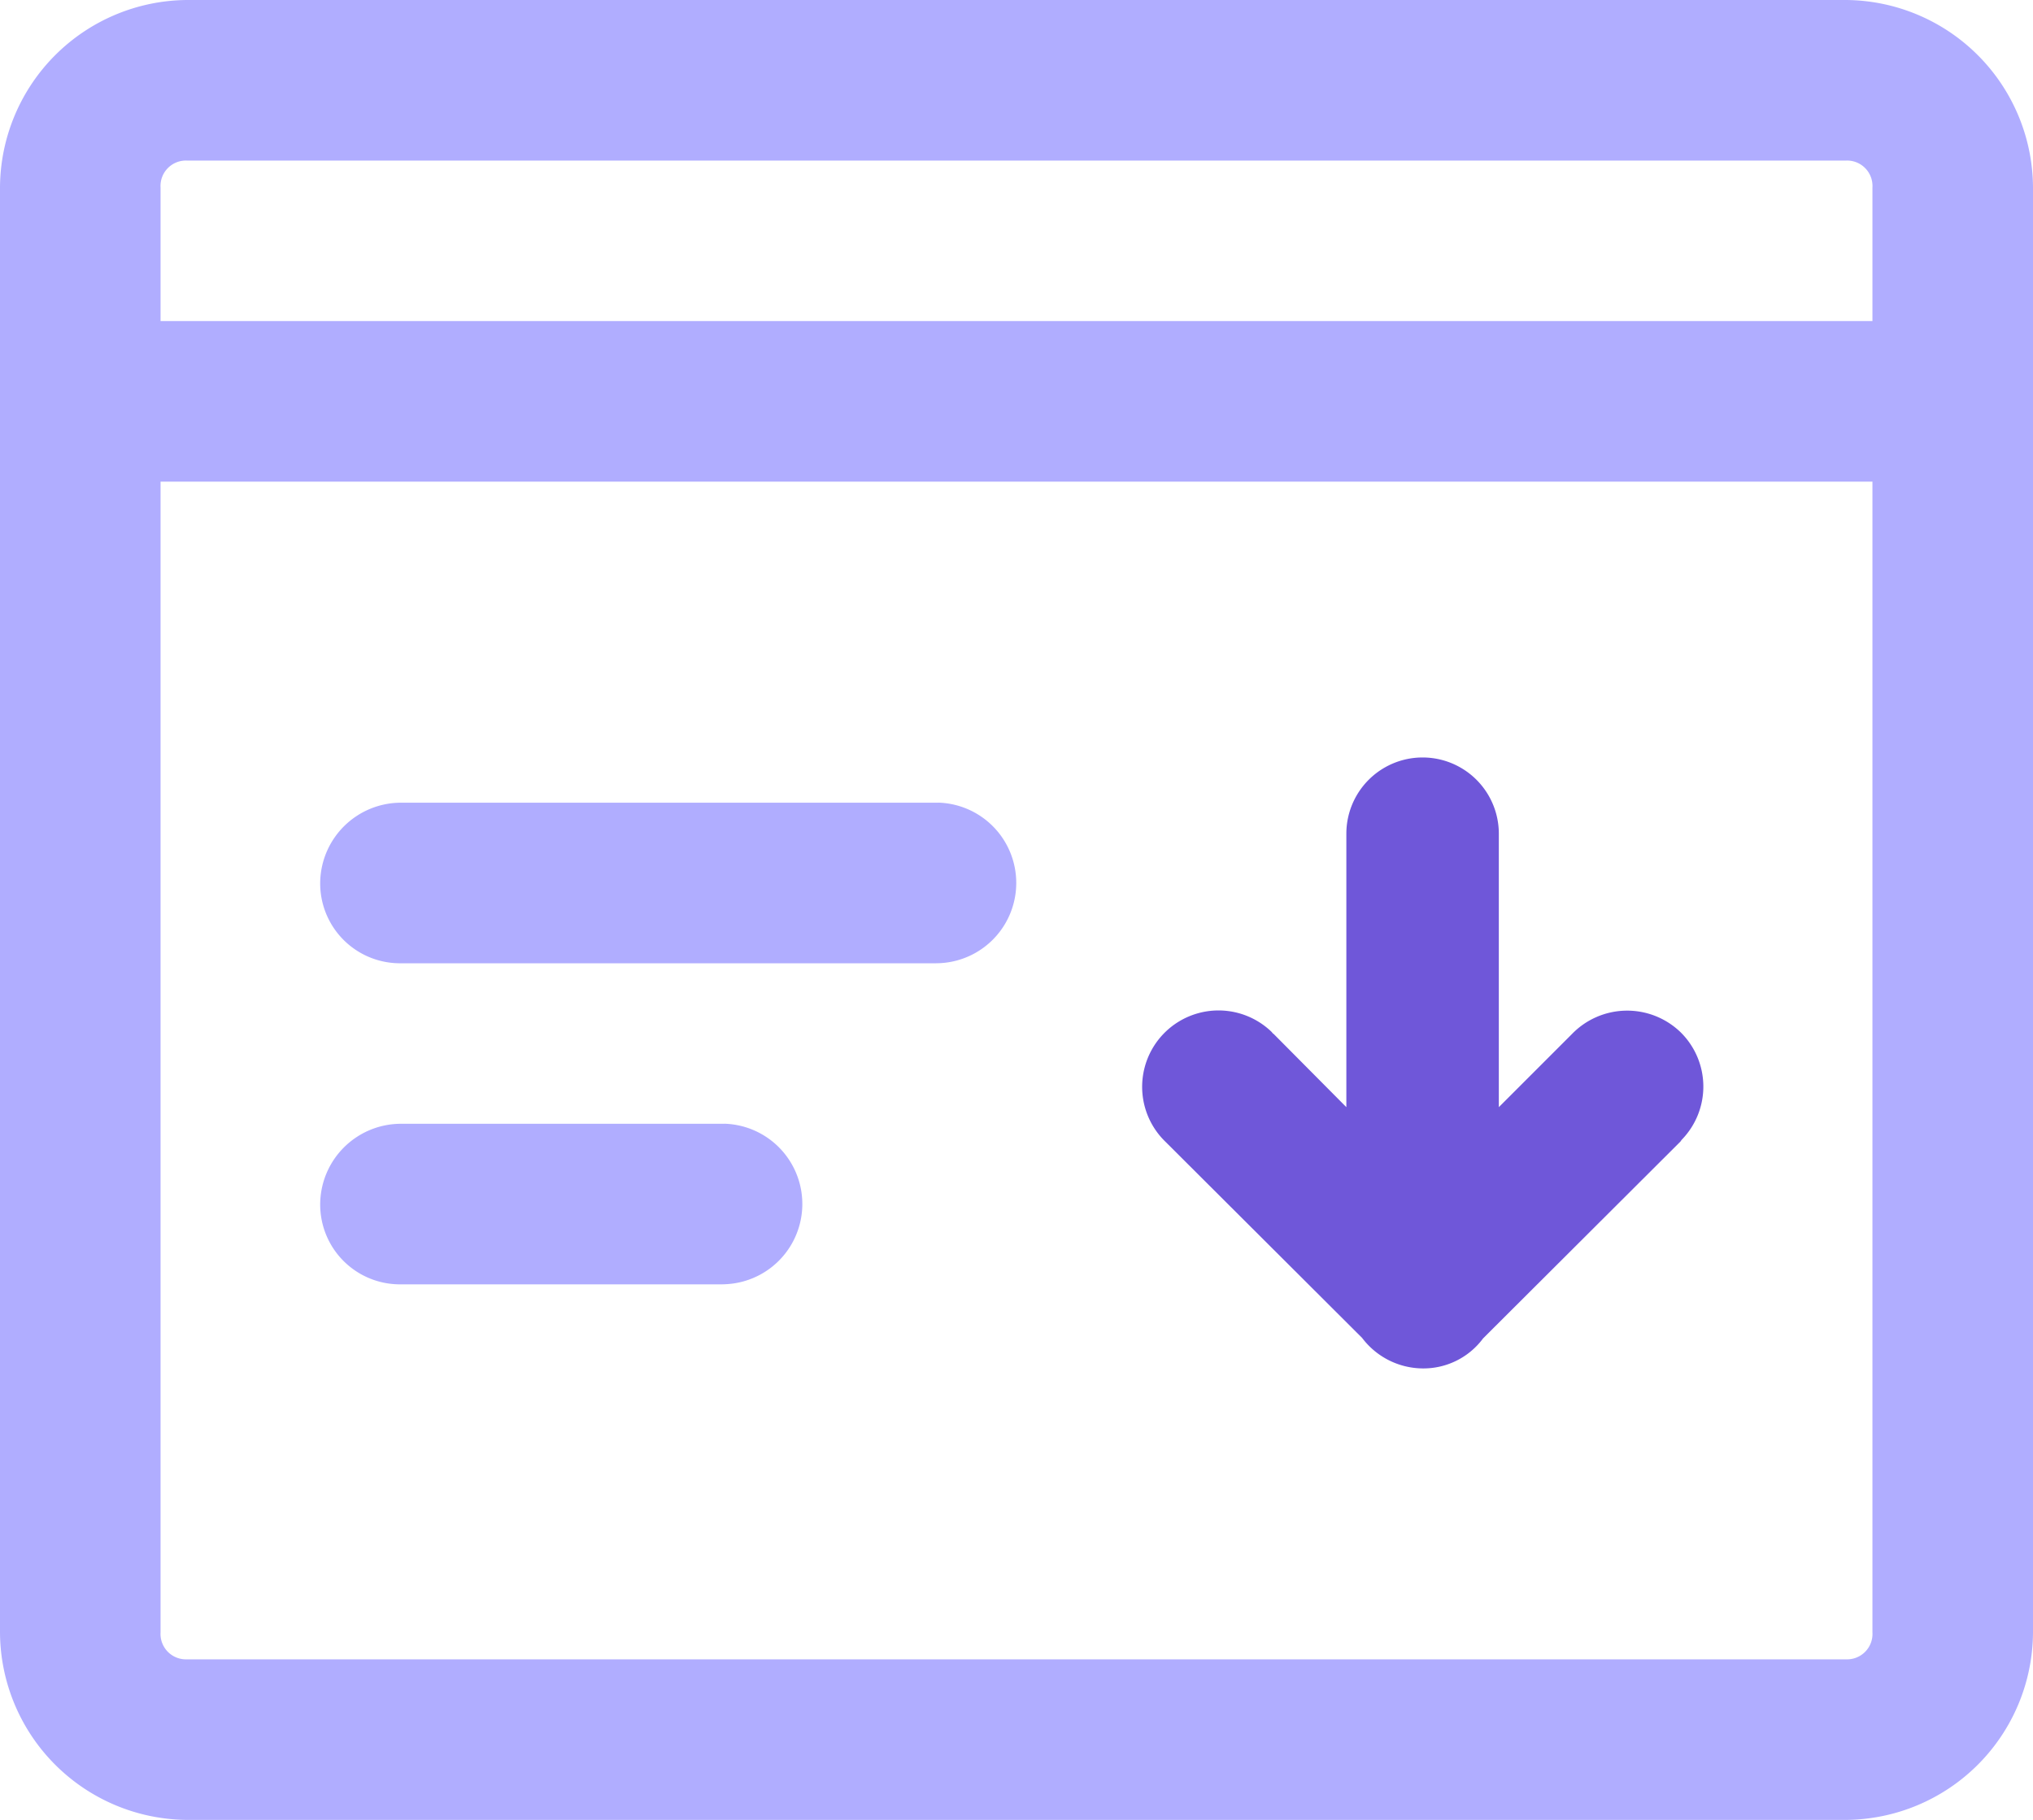 <svg xmlns="http://www.w3.org/2000/svg" width="40" height="35.805" viewBox="0 0 40 35.805">
  <g id="receivedTransfers" transform="translate(-910 -12.097)">
    <path id="Path_508" data-name="Path 508" d="M14.251,22.11H7.9a1.591,1.591,0,0,0-1.6,1.566,1.569,1.569,0,0,0,1.554,1.592h6.368a1.58,1.58,0,0,0,.038-3.159Zm4.22-6.317H7.9a1.591,1.591,0,0,0-1.6,1.566,1.57,1.57,0,0,0,1.554,1.592H18.421a1.58,1.58,0,0,0,.05-3.159Zm0,0H7.9a1.591,1.591,0,0,0-1.6,1.566,1.57,1.57,0,0,0,1.554,1.592H18.421a1.58,1.58,0,0,0,.05-3.159Zm-4.22,6.317H7.9a1.591,1.591,0,0,0-1.6,1.566,1.569,1.569,0,0,0,1.554,1.592h6.368a1.58,1.58,0,0,0,.038-3.159ZM36.324,0H3.676A3.707,3.707,0,0,0,0,3.689V32.117a3.707,3.707,0,0,0,3.676,3.689H36.324A3.707,3.707,0,0,0,40,32.117V3.689A3.707,3.707,0,0,0,36.324,0Zm.517,32.117a.5.5,0,0,1-.517.53H3.676a.5.5,0,0,1-.517-.53V9.476H36.841Zm0-25.8H3.159V3.689a.5.5,0,0,1,.517-.53H36.324a.5.5,0,0,1,.517.53Zm-29,12.635H18.421a1.58,1.58,0,0,0,.05-3.159H7.9a1.591,1.591,0,0,0-1.6,1.566A1.57,1.57,0,0,0,7.846,18.952Zm0,6.317h6.368a1.58,1.58,0,0,0,.038-3.159H7.9a1.591,1.591,0,0,0-1.6,1.566A1.569,1.569,0,0,0,7.846,25.269Zm6.406-3.159H7.9a1.591,1.591,0,0,0-1.6,1.566,1.569,1.569,0,0,0,1.554,1.592h6.368a1.58,1.58,0,0,0,.038-3.159Zm4.22-6.317H7.9a1.591,1.591,0,0,0-1.6,1.566,1.57,1.57,0,0,0,1.554,1.592H18.421a1.58,1.58,0,0,0,.05-3.159Zm0,0H7.9a1.591,1.591,0,0,0-1.6,1.566,1.57,1.57,0,0,0,1.554,1.592H18.421a1.58,1.58,0,0,0,.05-3.159Zm-4.22,6.317H7.9a1.591,1.591,0,0,0-1.6,1.566,1.569,1.569,0,0,0,1.554,1.592h6.368a1.58,1.58,0,0,0,.038-3.159Z" transform="translate(910 12.097)" fill="#b0adff"/>
    <path id="Path_509" data-name="Path 509" d="M37.12,18.66a1.512,1.512,0,0,0-2.13.04l-1.44,1.44V14.76a1.5,1.5,0,1,0-3,0v5.38L29.12,18.7c-.02-.01-.03-.03-.04-.04a1.5,1.5,0,0,0-2.09,2.16l3.87,3.86a1.507,1.507,0,0,0,1.17.6,1.461,1.461,0,0,0,1.21-.59l3.88-3.87c.01-.01.02-.03.03-.04A1.5,1.5,0,0,0,37.12,18.66Z" transform="translate(905.94 13.74)" fill="#6f57d9"/>
  </g>
</svg>
